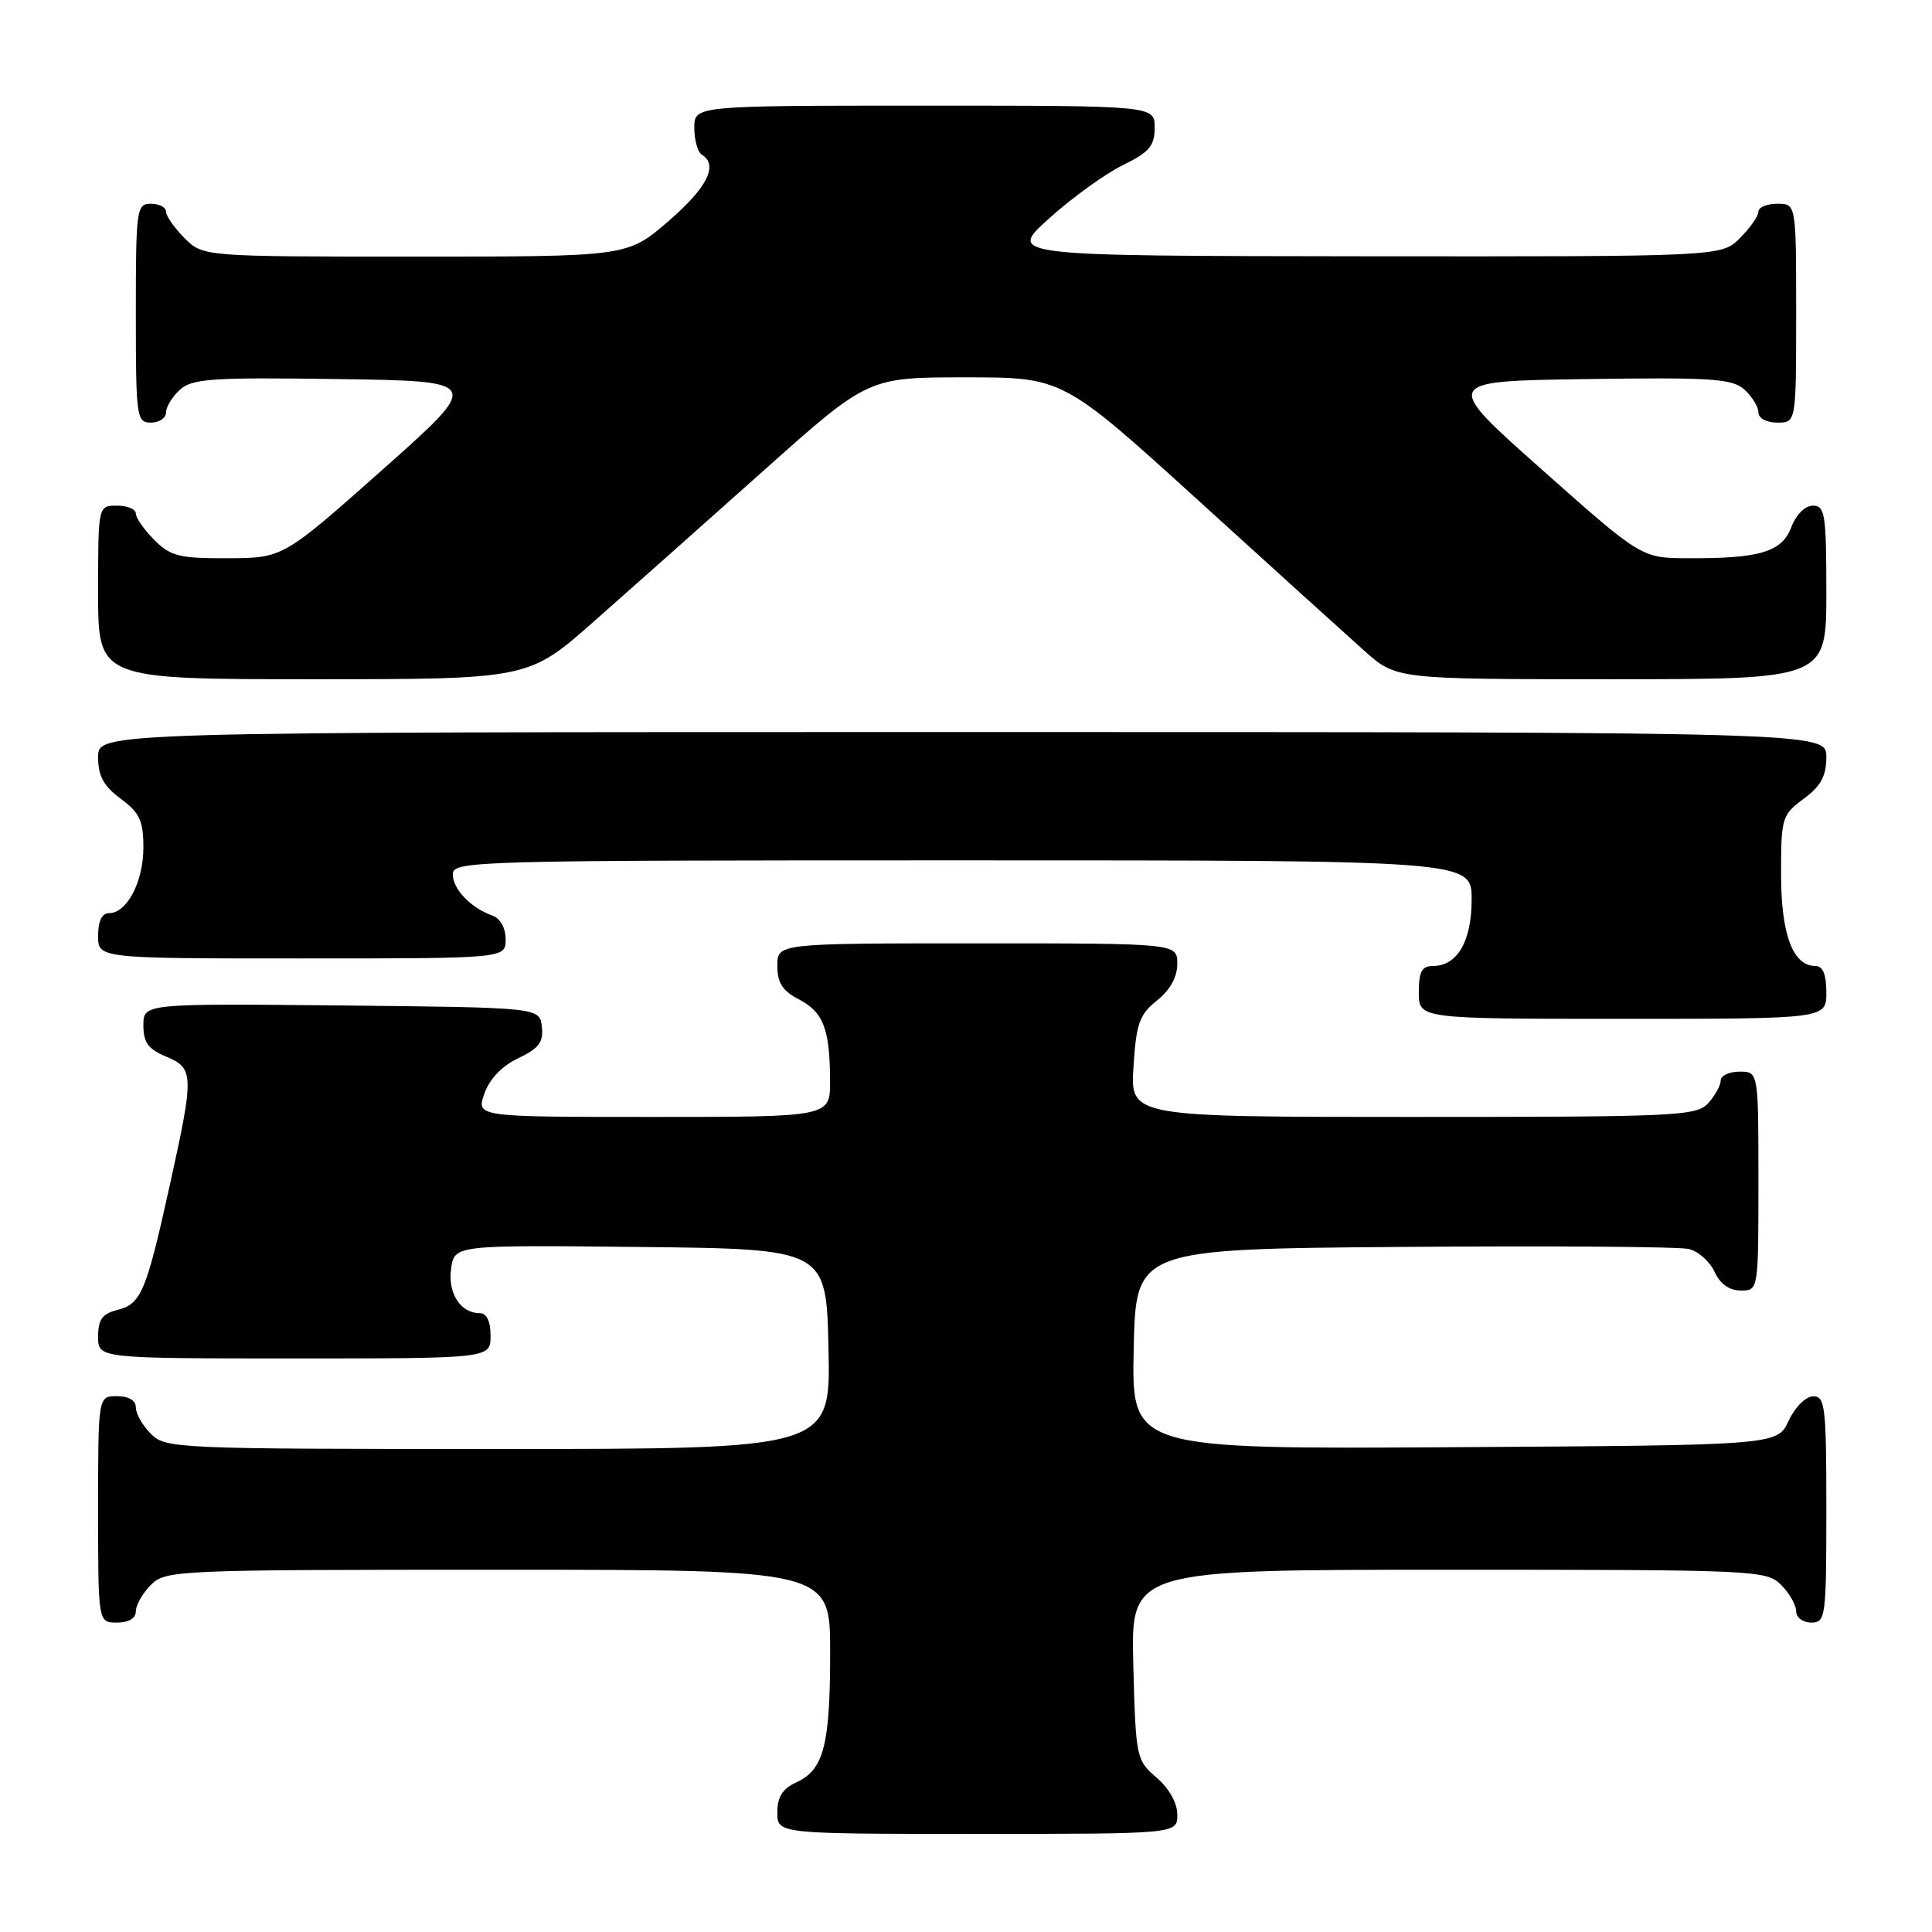 <?xml version="1.0" encoding="UTF-8" standalone="no"?>
<!DOCTYPE svg PUBLIC "-//W3C//DTD SVG 1.1//EN" "http://www.w3.org/Graphics/SVG/1.1/DTD/svg11.dtd" >
<svg xmlns="http://www.w3.org/2000/svg" xmlns:xlink="http://www.w3.org/1999/xlink" version="1.1" viewBox="0 0 256 256">
 <g >
 <path fill="currentColor"
d=" M 156.00 240.45 C 156.00 238.91 154.91 236.97 153.25 235.54 C 150.56 233.23 150.49 232.90 150.17 220.59 C 149.84 208.00 149.84 208.00 191.92 208.00 C 232.67 208.00 234.06 208.06 236.00 210.00 C 237.10 211.10 238.00 212.68 238.00 213.50 C 238.00 214.33 238.89 215.00 240.00 215.00 C 241.91 215.00 242.00 214.33 242.00 200.00 C 242.00 186.37 241.84 185.00 240.25 185.02 C 239.27 185.03 237.84 186.46 237.00 188.27 C 235.50 191.50 235.50 191.50 192.72 191.76 C 149.94 192.02 149.94 192.02 150.22 178.76 C 150.50 165.50 150.50 165.50 186.00 165.22 C 205.53 165.07 222.53 165.19 223.78 165.50 C 225.04 165.80 226.57 167.17 227.19 168.53 C 227.93 170.13 229.14 171.00 230.66 171.00 C 233.00 171.00 233.00 171.00 233.00 156.50 C 233.00 142.00 233.00 142.00 230.50 142.00 C 229.12 142.00 228.00 142.53 228.00 143.17 C 228.00 143.82 227.26 145.17 226.35 146.17 C 224.80 147.88 222.25 148.00 187.23 148.00 C 149.77 148.00 149.77 148.00 150.19 141.36 C 150.56 135.61 150.97 134.43 153.31 132.57 C 155.04 131.19 156.00 129.46 156.00 127.71 C 156.00 125.00 156.00 125.00 129.50 125.00 C 103.00 125.00 103.00 125.00 103.00 127.97 C 103.00 130.24 103.69 131.30 105.87 132.43 C 109.11 134.11 109.97 136.37 109.99 143.25 C 110.00 148.00 110.00 148.00 86.55 148.00 C 63.10 148.00 63.10 148.00 64.18 144.92 C 64.86 142.97 66.50 141.25 68.67 140.22 C 71.42 138.91 72.03 138.09 71.80 136.04 C 71.50 133.50 71.50 133.50 45.25 133.23 C 19.00 132.97 19.00 132.97 19.00 135.86 C 19.00 138.14 19.64 139.02 22.00 140.00 C 25.72 141.54 25.74 142.39 22.48 157.12 C 19.37 171.21 18.70 172.79 15.53 173.58 C 13.55 174.08 13.00 174.85 13.00 177.11 C 13.00 180.00 13.00 180.00 39.00 180.00 C 65.00 180.00 65.00 180.00 65.00 177.00 C 65.00 175.07 64.49 174.00 63.57 174.00 C 61.01 174.00 59.30 171.33 59.78 168.07 C 60.23 164.97 60.23 164.97 84.87 165.23 C 109.50 165.50 109.50 165.50 109.78 178.75 C 110.06 192.00 110.06 192.00 66.03 192.00 C 23.33 192.00 21.94 191.94 20.00 190.00 C 18.90 188.90 18.00 187.32 18.00 186.50 C 18.00 185.57 17.06 185.00 15.50 185.00 C 13.00 185.00 13.00 185.00 13.00 200.00 C 13.00 215.00 13.00 215.00 15.50 215.00 C 17.06 215.00 18.00 214.43 18.00 213.50 C 18.00 212.68 18.90 211.10 20.00 210.00 C 21.94 208.06 23.33 208.00 66.00 208.00 C 110.00 208.00 110.00 208.00 110.00 218.93 C 110.00 231.25 109.15 234.52 105.52 236.17 C 103.69 237.01 103.00 238.10 103.00 240.16 C 103.00 243.00 103.00 243.00 129.50 243.00 C 156.00 243.00 156.00 243.00 156.00 240.45 Z  M 242.00 131.50 C 242.00 129.12 241.54 128.00 240.56 128.00 C 237.56 128.00 236.00 123.82 236.00 115.81 C 236.00 108.36 236.12 107.97 239.00 105.84 C 241.28 104.15 242.00 102.83 242.00 100.31 C 242.00 97.00 242.00 97.00 127.50 97.00 C 13.00 97.00 13.00 97.00 13.00 100.31 C 13.00 102.83 13.72 104.15 16.00 105.84 C 18.51 107.70 19.00 108.75 19.00 112.31 C 19.00 116.84 16.82 121.00 14.44 121.00 C 13.51 121.00 13.00 122.05 13.00 124.00 C 13.00 127.00 13.00 127.00 40.00 127.00 C 67.00 127.00 67.00 127.00 67.00 124.47 C 67.00 122.96 66.29 121.69 65.25 121.32 C 62.38 120.30 60.00 117.82 60.00 115.85 C 60.00 114.07 62.56 114.00 127.50 114.00 C 195.00 114.00 195.00 114.00 195.00 119.17 C 195.00 124.75 193.10 128.00 189.85 128.00 C 188.40 128.00 188.00 128.76 188.00 131.50 C 188.00 135.00 188.00 135.00 215.00 135.00 C 242.00 135.00 242.00 135.00 242.00 131.50 Z  M 78.77 82.28 C 83.57 78.04 93.70 69.04 101.27 62.28 C 115.03 50.00 115.03 50.00 127.93 50.00 C 140.83 50.00 140.83 50.00 158.72 66.25 C 168.55 75.19 178.49 84.19 180.80 86.25 C 185.01 90.00 185.01 90.00 213.50 90.00 C 242.00 90.00 242.00 90.00 242.00 78.50 C 242.00 68.14 241.82 67.00 240.22 67.00 C 239.18 67.00 237.99 68.19 237.36 69.85 C 236.12 73.14 233.19 74.02 223.63 73.97 C 217.50 73.94 217.50 73.94 204.30 62.22 C 191.11 50.50 191.11 50.50 210.20 50.23 C 226.91 49.99 229.52 50.17 231.15 51.63 C 232.17 52.56 233.00 53.92 233.00 54.65 C 233.00 55.42 234.07 56.00 235.50 56.00 C 238.00 56.00 238.00 56.00 238.00 41.50 C 238.00 27.00 238.00 27.00 235.50 27.00 C 234.12 27.00 233.00 27.47 233.00 28.05 C 233.00 28.62 231.90 30.20 230.55 31.55 C 228.09 34.00 228.09 34.00 180.80 33.96 C 133.50 33.91 133.50 33.91 139.00 28.95 C 142.03 26.22 146.41 23.05 148.75 21.90 C 152.30 20.16 153.00 19.34 153.00 16.91 C 153.00 14.00 153.00 14.00 122.50 14.00 C 92.00 14.00 92.00 14.00 92.00 16.94 C 92.00 18.56 92.45 20.16 93.00 20.50 C 95.22 21.87 93.72 24.86 88.57 29.31 C 83.13 34.00 83.13 34.00 55.02 34.00 C 26.91 34.00 26.91 34.00 24.45 31.55 C 23.10 30.20 22.00 28.62 22.00 28.05 C 22.00 27.47 21.10 27.00 20.00 27.00 C 18.09 27.00 18.00 27.67 18.00 41.50 C 18.00 55.33 18.09 56.00 20.00 56.00 C 21.10 56.00 22.00 55.39 22.00 54.65 C 22.00 53.92 22.83 52.56 23.85 51.63 C 25.48 50.17 28.09 49.99 44.80 50.23 C 63.89 50.50 63.89 50.50 50.70 62.22 C 37.50 73.94 37.50 73.94 30.20 73.97 C 23.77 74.00 22.62 73.71 20.45 71.55 C 19.10 70.20 18.00 68.62 18.00 68.05 C 18.00 67.47 16.88 67.00 15.50 67.00 C 13.00 67.00 13.00 67.00 13.00 78.50 C 13.00 90.00 13.00 90.00 41.52 90.00 C 70.04 90.00 70.04 90.00 78.77 82.28 Z "/>
</g>
</svg>